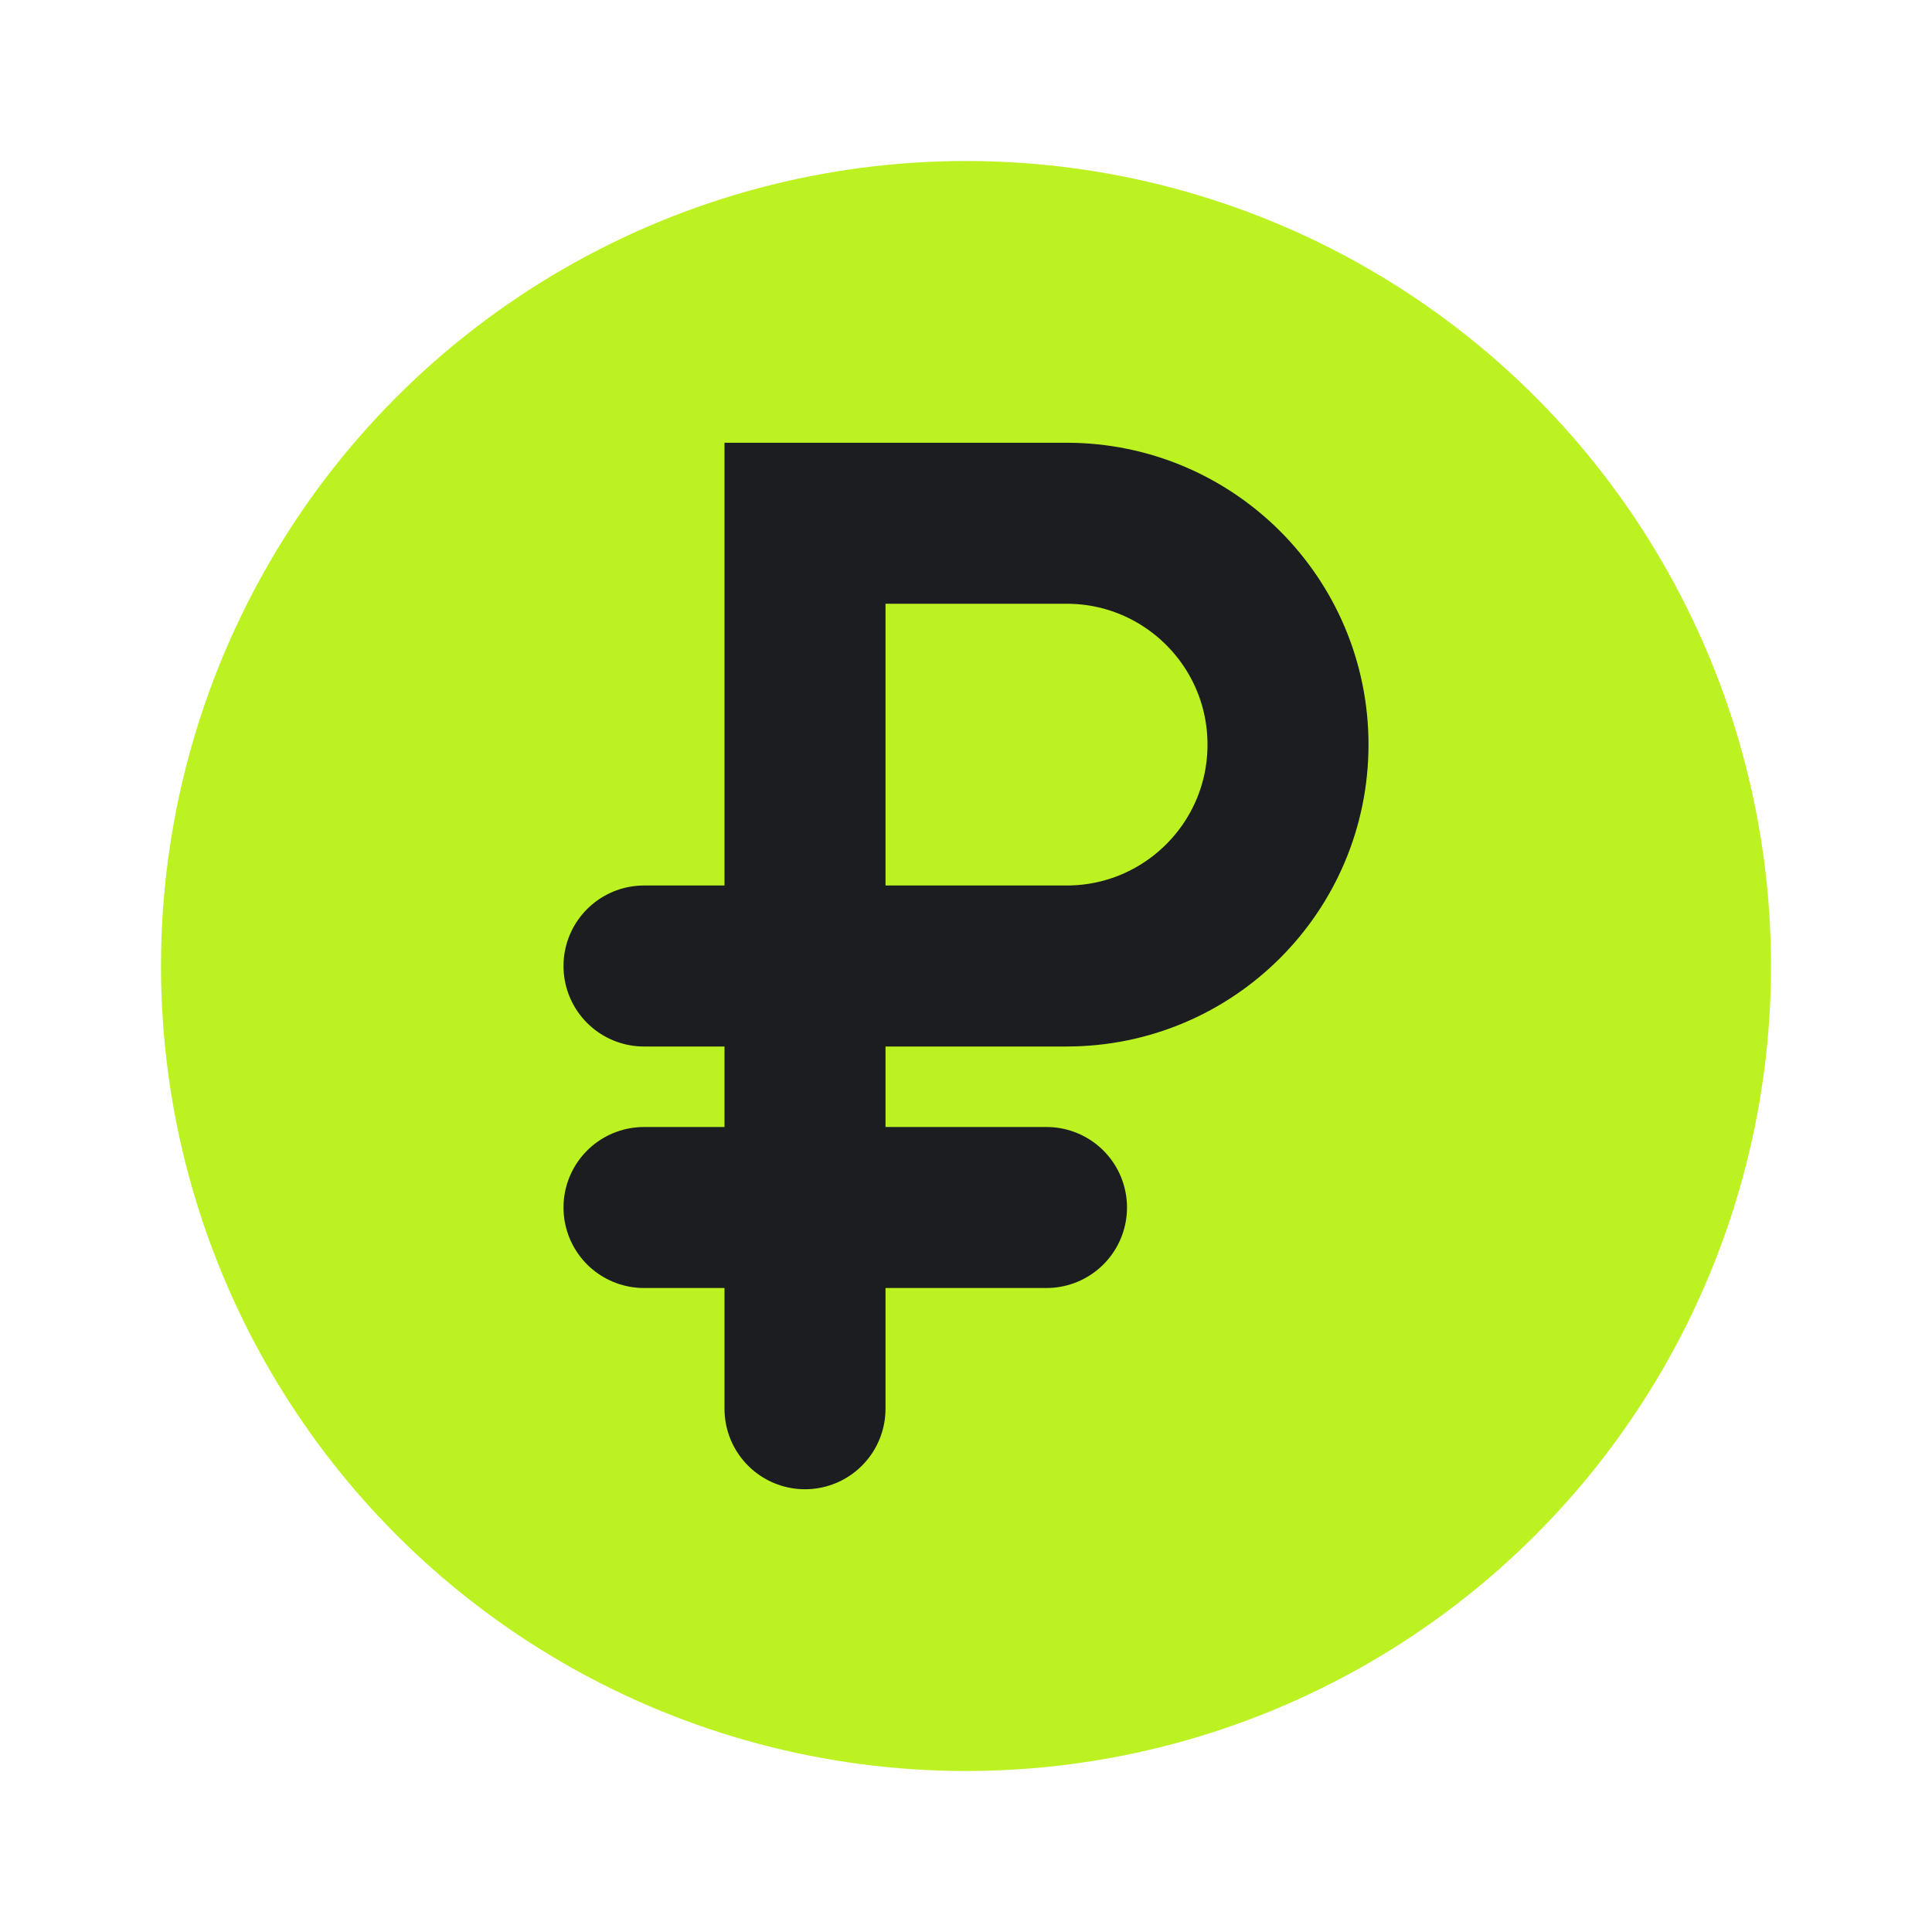 <svg width="24" height="24" viewBox="0 0 24 24" fill="none" xmlns="http://www.w3.org/2000/svg">
<circle cx="12" cy="12" r="10" fill="#BCF222"/>
<path d="M8 15L13 15" stroke="#1B1D21" stroke-width="2" stroke-linecap="round"/>
<path d="M10 17.5V6.5H13.25C14.769 6.5 16 7.731 16 9.25V9.25C16 10.769 14.769 12 13.25 12H8" stroke="#1B1D21" stroke-width="2" stroke-linecap="round"/>
</svg>
